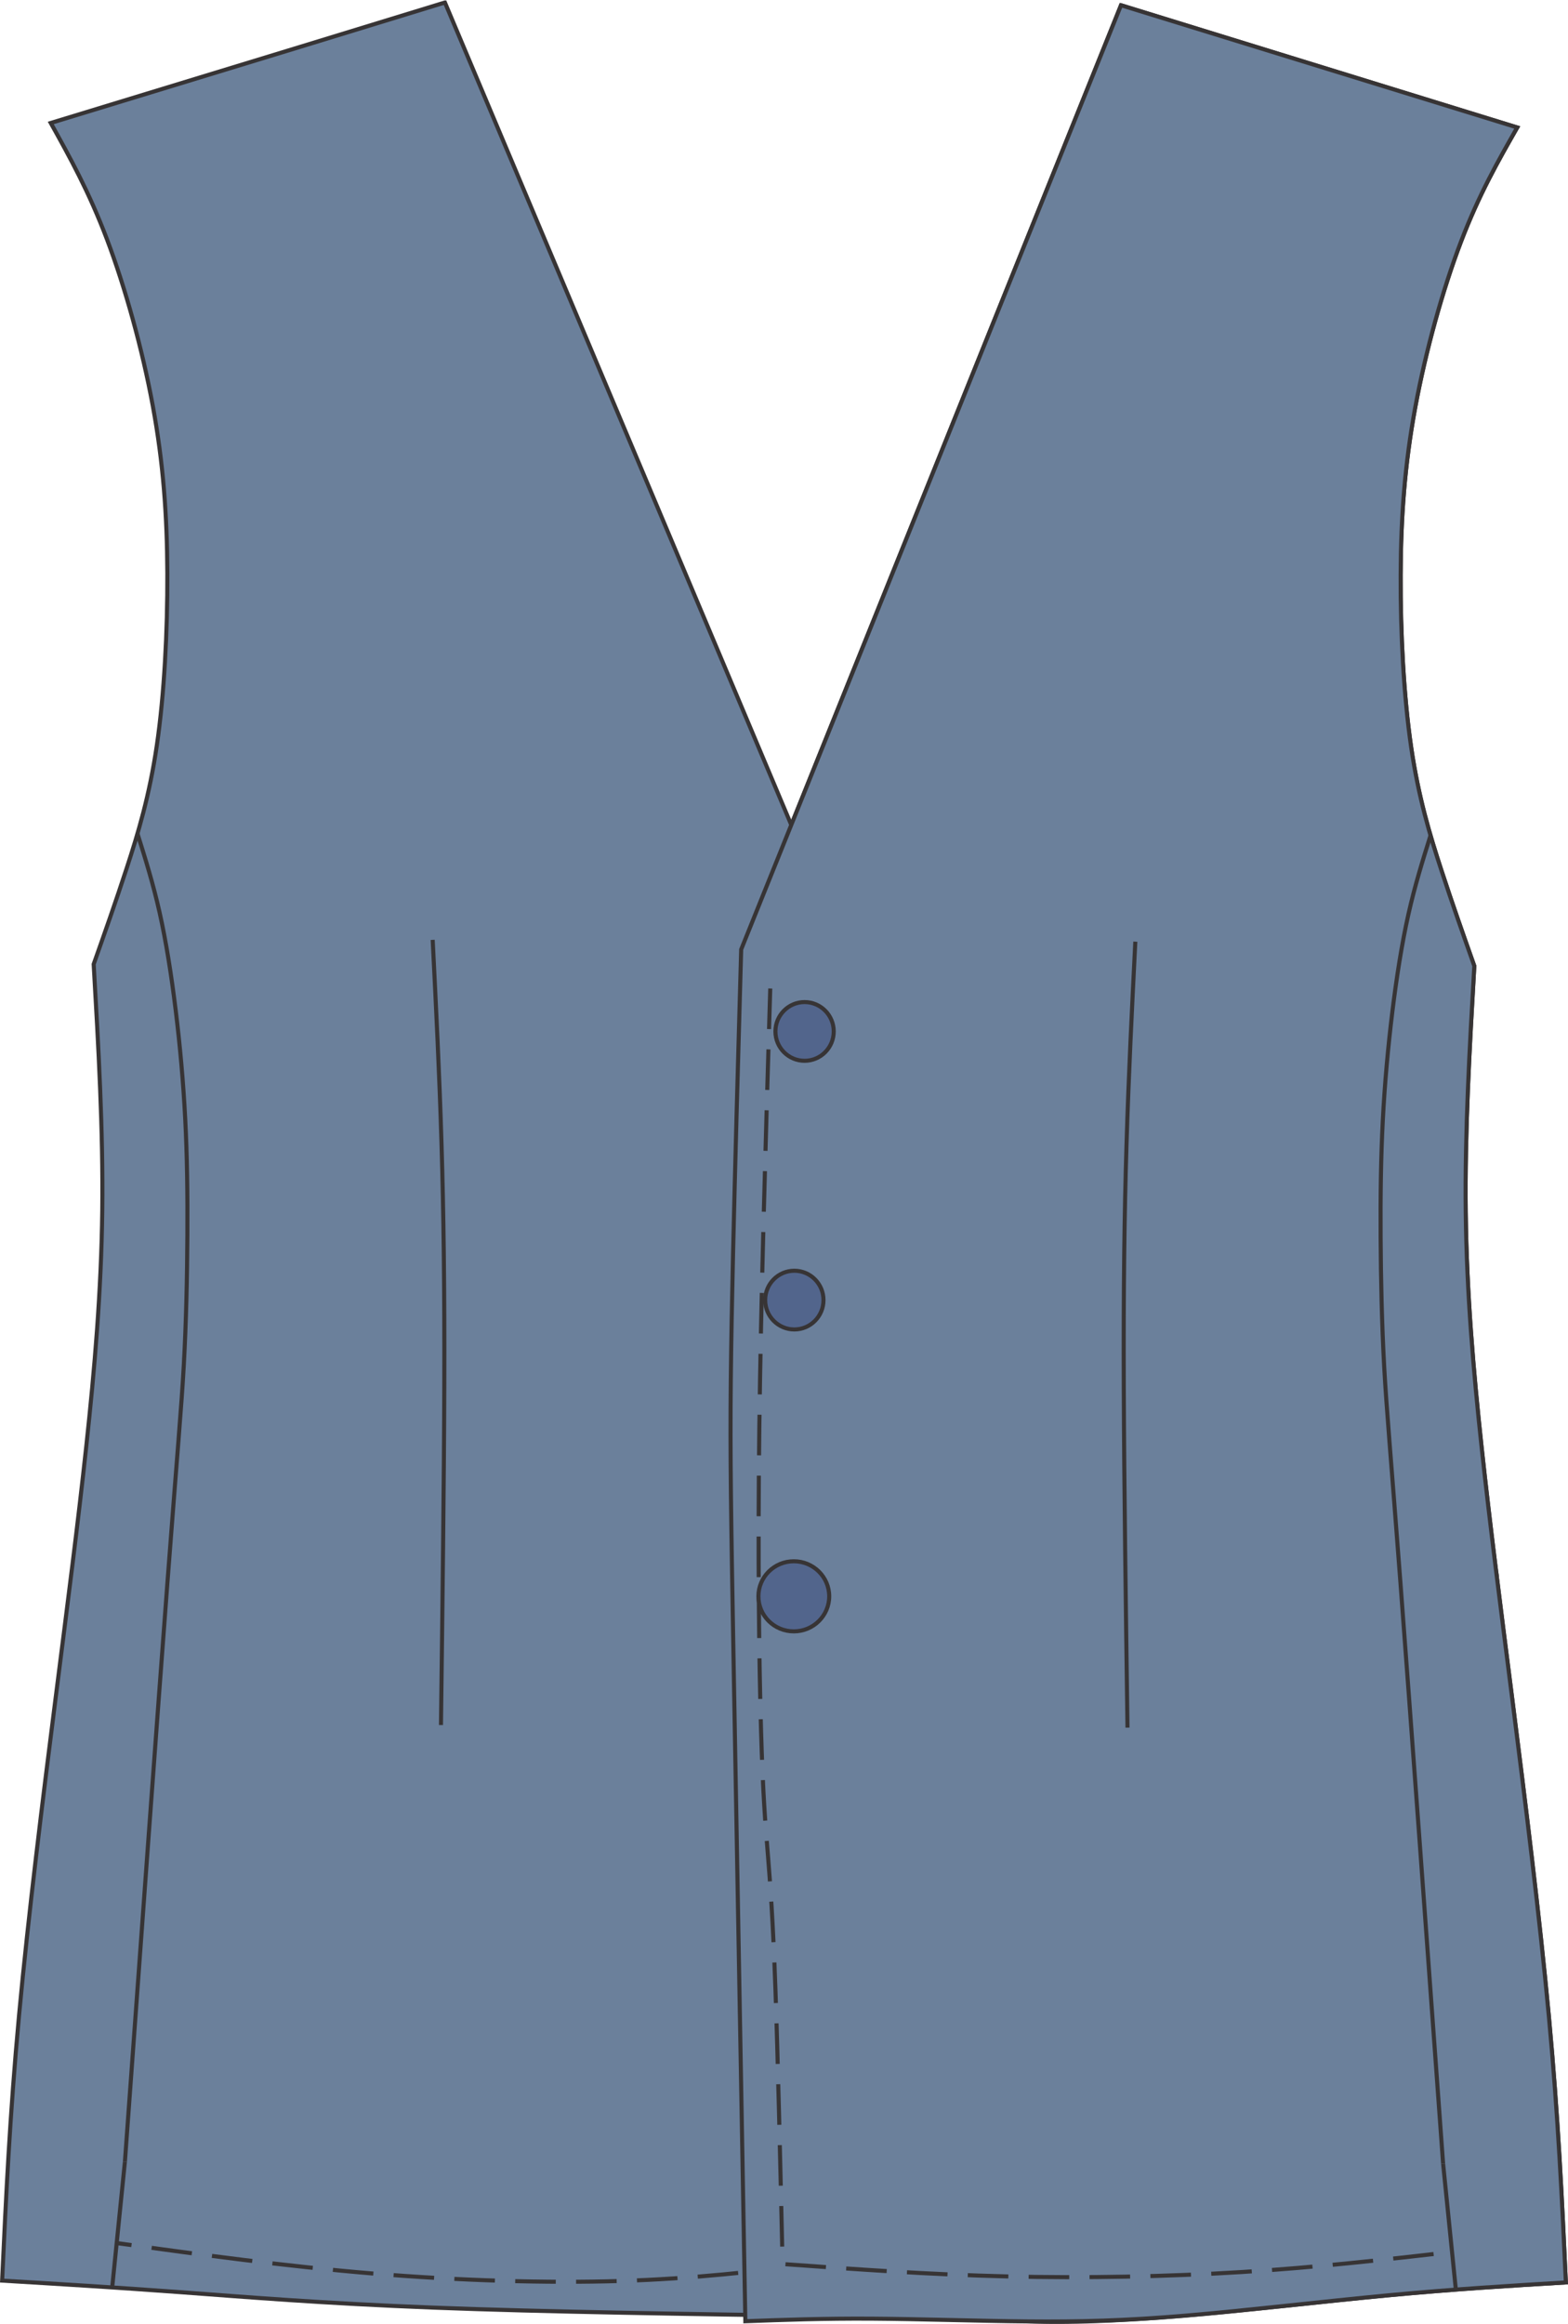 <?xml version="1.0" encoding="UTF-8"?>
<!DOCTYPE svg PUBLIC "-//W3C//DTD SVG 1.1//EN" "http://www.w3.org/Graphics/SVG/1.1/DTD/svg11.dtd">
<!-- Creator: CorelDRAW -->
<svg xmlns="http://www.w3.org/2000/svg" xml:space="preserve" width="77.258mm" height="114.464mm" version="1.1" style="shape-rendering:geometricPrecision; text-rendering:geometricPrecision; image-rendering:optimizeQuality; fill-rule:evenodd; clip-rule:evenodd"
viewBox="0 0 1273.5 1886.78"
 xmlns:xlink="http://www.w3.org/1999/xlink"
 xmlns:xodm="http://www.corel.com/coreldraw/odm/2003">
 <defs>
  <style type="text/css">
   <![CDATA[
    .str0 {stroke:#373435;stroke-width:3.3;stroke-miterlimit:22.926}
    .str1 {stroke:#373435;stroke-width:3.3;stroke-miterlimit:22.926;stroke-dasharray:32.967 16.484}
    .fil0 {fill:none}
    .fil1 {fill:#6B809B}
    .fil2 {fill:#52658C}
   ]]>
  </style>
 </defs>
 <g id="Слой_x0020_1">
  <g id="_1937541422688">
   <path class="fil0 str0" d="M798.95 1333.78c138.84,-18.54 277.67,-37.08 416.5,-55.61 3.67,44.48 7.34,88.97 10.73,130.18 3.39,41.22 6.49,79.17 8.81,121.38 2.32,42.21 3.87,88.68 3.87,119.85 0,31.18 -1.55,47.05 -6.2,60.03 -4.65,12.97 -12.39,23.04 -21.88,30.59 -9.49,7.55 -20.72,12.59 -38.73,16.46 -18.01,3.87 -42.79,6.58 -90.61,10.84 -47.83,4.26 -118.69,10.07 -160.91,11.42 -42.21,1.36 -55.76,-1.74 -67.38,-7.55 -11.62,-5.81 -21.3,-14.33 -28.66,-24.01 -7.36,-9.68 -12.39,-20.52 -15.1,-39.69 -2.71,-19.17 -3.1,-46.66 -3.68,-81.51 -0.58,-34.85 -1.35,-77.06 -2.52,-127.02 -1.16,-49.95 -2.71,-107.65 -4.26,-165.35z"/>
   <path class="fil0 str1" d="M824.51 1357.01c-0.39,71.25 -0.77,142.51 -1.16,199.62 -0.39,57.12 -0.77,100.11 3.1,127.21 3.87,27.11 12.01,38.34 20.33,48.79 8.33,10.46 16.85,20.14 26.53,25.17 9.68,5.03 20.53,5.42 48.41,4.84 27.88,-0.58 72.8,-2.13 115.4,-5.81 42.6,-3.68 82.87,-9.49 110.56,-15.88 27.69,-6.39 42.79,-13.36 52.86,-24.78 10.07,-11.42 15.1,-27.3 16.84,-50.15 1.74,-22.85 0.19,-52.67 -1.94,-88.87 -2.13,-36.21 -4.84,-78.8 -8.13,-123.92 -3.29,-45.11 -7.16,-92.75 -9.29,-116.56 -2.13,-23.82 -2.52,-23.82 -2.9,-23.82"/>
   <path class="fil0 str1" d="M622.36 1013.14c-2.71,55.76 -5.42,111.53 -6.19,182.01 -0.77,70.48 0.39,155.67 1.93,209.3 1.55,53.63 3.49,75.71 6.97,100.69 3.49,24.98 8.52,52.86 15.3,81.52 6.78,28.66 15.3,58.09 23.82,85.58 8.52,27.49 17.04,53.05 29.43,77.84 12.39,24.78 28.66,48.79 43.96,65.25 15.3,16.46 29.62,25.37 47.24,30.4 17.62,5.03 38.53,6.2 59.44,7.36"/>
   <path class="fil0 str1" d="M867.48 1873.98c0,-20.91 0,-41.82 0,-62.73 28.27,1.94 56.54,3.87 92.94,2.13 36.4,-1.74 80.93,-7.16 123.53,-11.81 42.6,-4.65 83.26,-8.52 113.65,-11.84 30.4,-3.32 50.53,-6.09 70.66,-8.87"/>
   <path class="fil0 str0" d="M920.54 1778.92c1.38,34.62 2.75,69.25 4.13,103.87"/>
   <path class="fil0 str0" d="M1172.06 1756.65c3.45,34.08 6.9,68.17 10.35,102.25"/>
   <path class="fil0 str0" d="M922.09 764.52c-2.71,53.83 -5.42,107.65 -7.16,164.77 -1.74,57.12 -2.52,117.53 -2.74,182.96 -0.22,65.44 0.11,135.89 0.44,206.34"/>
   <path class="fil0 str0" d="M1161.85 678.28c-6.34,20.23 -12.69,40.46 -17.99,64.12 -5.3,23.67 -9.56,50.78 -13.05,79.24 -3.48,28.46 -6.2,58.28 -7.75,88.49 -1.55,30.21 -1.94,60.8 -1.74,94.49 0.19,33.69 0.97,70.48 2.91,105.33 1.94,34.85 5.03,67.77 7.79,97.17 2.76,29.4 5.18,55.29 7.6,81.18"/>
   <ellipse class="fil0 str0" cx="645.14" cy="1055.52" rx="23.68" ry="23.84"/>
   <ellipse class="fil0 str0" cx="644.72" cy="1296.02" rx="28.75" ry="28.46"/>
   <path class="fil0 str1" d="M651.14 1011.66c0.64,13.1 1.27,26.2 2.63,54.08 1.35,27.88 3.43,70.55 3.88,134.48 0.46,63.93 -0.7,149.12 -2.25,202.76 -1.55,53.63 -3.49,75.71 -6.97,100.69 -3.49,24.98 -8.52,52.86 -15.3,81.51 -6.78,28.66 -15.3,58.09 -23.82,85.58 -8.52,27.49 -17.04,53.05 -29.43,77.84 -12.39,24.78 -28.66,48.79 -43.96,65.25 -15.3,16.46 -29.62,25.37 -47.24,30.4 -17.62,5.03 -38.53,6.2 -59.44,7.36"/>
   <path class="fil0 str1" d="M406.01 1872.5c0,-20.91 0,-41.82 0,-62.73 -28.27,1.94 -56.54,3.87 -92.94,2.13 -36.4,-1.74 -80.93,-7.16 -123.53,-11.81 -42.6,-4.65 -83.26,-8.52 -113.65,-11.84 -30.4,-3.32 -50.53,-6.1 -70.66,-8.87"/>
   <path class="fil0 str0" d="M101.44 1755.17c-3.45,34.08 -6.9,68.17 -10.35,102.25"/>
   <path class="fil0 str0" d="M351.41 763.04c2.71,53.83 5.42,107.65 7.16,164.77 1.74,57.12 2.52,117.53 1.42,259.68 -1.1,142.15 -4.07,366.04 -7.04,589.94"/>
   <path class="fil0 str0" d="M111.65 676.8c6.34,20.23 12.69,40.46 17.99,64.12 5.3,23.67 9.56,50.78 13.05,79.24 3.48,28.46 6.2,58.28 7.75,88.49 1.55,30.21 1.94,60.8 1.74,94.49 -0.19,33.69 -0.97,70.48 -2.91,105.33 -1.94,34.85 -5.03,67.77 -13.2,175.23 -8.16,107.46 -21.4,289.47 -34.63,471.48"/>
   <path class="fil1 str0" d="M910.48 4.25c107.27,33.08 214.53,66.16 321.79,99.24 -15.49,27.11 -30.98,54.22 -45.7,92.75 -14.71,38.53 -28.66,88.49 -37.18,134.76 -8.52,46.28 -11.62,88.87 -11.81,135.92 -0.19,47.05 2.52,98.55 8.52,139.6 6,41.05 15.3,71.64 24.4,99.52 9.1,27.88 18.01,53.05 26.91,78.22 -3.87,67.38 -7.74,134.76 -6.97,200.01 0.77,65.25 6.19,128.37 12.97,191.3 6.78,62.93 14.91,125.66 24.98,205.05 10.07,79.39 22.07,175.42 29.62,256.94 7.55,81.51 10.65,148.51 13.75,215.5 -45.31,2.71 -90.62,5.42 -144.25,10.46 -53.63,5.04 -115.59,12.39 -169.81,16.84 -54.21,4.46 -100.68,6 -134.57,3.68 -33.88,-2.32 -55.18,-8.52 -73.97,-20.91 -18.78,-12.39 -35.04,-30.98 -50.54,-54.02 -15.49,-23.04 -30.2,-50.53 -41.24,-81.32 -11.04,-30.79 -18.39,-64.87 -26.72,-97.59 -8.32,-32.72 -17.62,-64.09 -23.82,-100.49 -6.19,-36.4 -9.3,-77.84 -10.84,-121.01 -1.55,-43.18 -1.55,-88.1 -1.94,-133.99 -0.39,-45.89 -1.16,-92.75 -0.53,-154.47 0.63,-61.72 2.65,-138.31 4.68,-214.91 1.25,-44.84 2.5,-89.68 3.75,-134.51 102.83,-255.53 205.66,-511.05 308.49,-766.58z"/>
   <path class="fil0 str1" d="M625.58 802.54c-3.78,125.96 -7.57,251.92 -8.88,357.5 -1.31,105.58 -0.15,190.77 1.4,244.4 1.55,53.63 3.49,75.71 6.97,100.69 3.49,24.98 8.52,52.86 15.3,81.52 6.78,28.66 15.3,58.09 23.82,85.58 8.52,27.49 17.04,53.05 29.43,77.84 12.39,24.78 28.66,48.79 43.96,65.25 15.3,16.46 29.62,25.37 47.24,30.4 17.62,5.03 38.53,6.2 59.44,7.36"/>
   <path class="fil0 str1" d="M867.48 1873.98c0,-20.91 0,-41.82 0,-62.73 28.27,1.94 56.54,3.87 92.94,2.13 36.4,-1.74 80.93,-7.16 123.53,-11.81 42.6,-4.65 83.26,-8.52 113.65,-11.84 30.4,-3.32 50.53,-6.09 70.66,-8.87"/>
   <path class="fil0 str0" d="M920.54 1778.92c1.38,34.62 2.75,69.25 4.13,103.87"/>
   <path class="fil0 str0" d="M1172.06 1756.65c3.45,34.08 6.9,68.17 10.35,102.25"/>
   <path class="fil0 str0" d="M919.54 815.72c-1.86,36.76 -3.73,73.52 -5.04,122.1 -1.32,48.59 -2.09,109 -0.99,251.15 1.1,142.15 4.07,366.04 7.04,589.94"/>
   <path class="fil0 str0" d="M1161.85 678.28c-6.34,20.23 -12.69,40.46 -17.99,64.12 -5.3,23.67 -9.56,50.78 -13.05,79.24 -3.48,28.46 -6.2,58.28 -7.75,88.49 -1.55,30.21 -1.94,60.8 -1.74,94.49 0.19,33.69 0.97,70.48 2.91,105.33 1.94,34.85 5.03,67.77 13.2,175.23 8.16,107.46 21.4,289.47 34.63,471.48"/>
   <ellipse class="fil2 str0" cx="645.14" cy="1055.52" rx="23.68" ry="23.84"/>
   <ellipse class="fil2 str0" cx="644.72" cy="1296.02" rx="28.75" ry="28.46"/>
   <ellipse class="fil2 str0" cx="653.46" cy="837.4" rx="23.68" ry="23.84"/>
   <path class="fil0 str1" d="M824.51 1357.01c-0.39,71.25 -0.77,142.51 -1.16,199.62 -0.39,57.12 -0.77,100.11 3.1,127.21 3.87,27.11 12.01,38.34 20.33,48.79 8.33,10.46 16.85,20.14 26.53,25.17 9.68,5.03 20.53,5.42 48.41,4.84 27.88,-0.58 72.8,-2.13 115.4,-5.81 42.6,-3.68 82.87,-9.49 110.56,-15.88 27.69,-6.39 42.79,-13.36 52.86,-24.78 10.07,-11.42 15.1,-27.3 16.84,-50.15 1.74,-22.85 0.19,-52.67 -1.94,-88.87 -2.13,-36.21 -4.84,-78.8 -8.13,-123.92 -3.29,-45.11 -7.16,-92.75 -9.29,-116.56 -2.13,-23.82 -2.52,-23.82 -2.9,-23.82"/>
   <path class="fil0 str1" d="M622.36 1013.14c-2.71,55.76 -5.42,111.53 -6.19,182.01 -0.77,70.48 0.39,155.67 1.93,209.3 1.55,53.63 3.49,75.71 6.97,100.69 3.49,24.98 8.52,52.86 15.3,81.52 6.78,28.66 15.3,58.09 23.82,85.58 8.52,27.49 17.04,53.05 29.43,77.84 12.39,24.78 28.66,48.79 43.96,65.25 15.3,16.46 29.62,25.37 47.24,30.4 17.62,5.03 38.53,6.2 59.44,7.36"/>
   <path class="fil0 str1" d="M867.48 1873.98c0,-20.91 0,-41.82 0,-62.73 28.27,1.94 56.54,3.87 92.94,2.13 36.4,-1.74 80.93,-7.16 123.53,-11.81 42.6,-4.65 83.26,-8.52 113.65,-11.84 30.4,-3.32 50.53,-6.09 70.66,-8.87"/>
   <path class="fil0 str0" d="M920.54 1778.92c1.38,34.62 2.75,69.25 4.13,103.87"/>
   <path class="fil0 str0" d="M1172.06 1756.65c3.45,34.08 6.9,68.17 10.35,102.25"/>
   <path class="fil0 str0" d="M922.09 764.52c-2.71,53.83 -5.42,107.65 -7.16,164.77 -1.74,57.12 -2.52,117.53 -2.74,182.96 -0.22,65.44 0.11,135.89 0.44,206.34"/>
   <path class="fil0 str0" d="M1161.85 678.28c-6.34,20.23 -12.69,40.46 -17.99,64.12 -5.3,23.67 -9.56,50.78 -13.05,79.24 -3.48,28.46 -6.2,58.28 -7.75,88.49 -1.55,30.21 -1.94,60.8 -1.74,94.49 0.19,33.69 0.97,70.48 2.91,105.33 1.94,34.85 5.03,67.77 7.79,97.17 2.76,29.4 5.18,55.29 7.6,81.18"/>
   <ellipse class="fil0 str0" cx="645.14" cy="1055.52" rx="23.68" ry="23.84"/>
   <ellipse class="fil0 str0" cx="644.72" cy="1296.02" rx="28.75" ry="28.46"/>
   <path class="fil1 str0" d="M361.35 2.01c-31.93,9.8 -63.85,19.59 -117.2,35.9 -53.35,16.3 -128.14,39.11 -202.93,61.92 15.49,27.84 30.98,55.68 45.7,94.57 14.71,38.9 28.66,88.85 37.18,135.13 8.52,46.28 11.62,88.87 11.81,135.92 0.19,47.05 -2.52,98.55 -8.52,139.6 -6,41.05 -15.3,71.64 -24.4,99.52 -9.1,27.88 -18.01,53.05 -26.91,78.22 3.87,67.38 7.75,134.76 6.97,200.01 -0.77,65.25 -6.19,128.37 -12.97,191.3 -6.78,62.93 -14.91,125.66 -24.98,205.05 -10.07,79.39 -22.07,175.42 -29.62,256.94 -7.55,81.51 -10.65,148.51 -13.75,215.5 45.31,2.71 90.62,5.42 144.25,9.36 53.63,3.94 115.59,9.1 205.75,12.56 90.15,3.46 208.5,5.22 326.85,6.98 0.15,-157.17 0.3,-314.34 0.37,-415.39 0.07,-101.04 0.07,-145.97 0.46,-191.86 0.39,-45.89 1.16,-92.75 1.16,-132.05 -0,-39.31 -0.78,-71.06 -1.55,-102.81 -3.91,-103.4 -7.82,-206.79 -11.73,-310.19 -101.97,-242.06 -203.95,-484.12 -305.93,-726.18z"/>
   <path class="fil0 str1" d="M651.14 1011.66c0.64,13.1 1.27,26.2 2.63,54.08 1.35,27.88 3.43,70.55 3.88,134.48 0.46,63.93 -0.7,149.12 -2.25,202.76 -1.55,53.63 -3.49,75.71 -2.4,142.99 1.09,67.28 5.2,179.76 9.31,292.25 -49.06,5.89 -98.13,11.79 -158.3,13.66 -60.17,1.87 -131.44,-0.28 -201.5,-6.08 -70.06,-5.8 -138.9,-15.24 -207.75,-24.68"/>
   <path class="fil0 str0" d="M101.44 1755.17c-3.45,34.08 -6.9,68.17 -10.35,102.25"/>
   <path class="fil0 str0" d="M351.41 763.04c2.71,53.83 5.42,107.65 7.16,164.77 1.74,57.12 2.52,117.53 2.28,196.87 -0.23,79.34 -1.47,177.6 -2.7,275.86"/>
   <path class="fil0 str0" d="M111.65 676.8c6.34,20.23 12.69,40.46 17.99,64.12 5.3,23.67 9.56,50.78 13.05,79.24 3.48,28.46 6.2,58.28 7.75,88.49 1.55,30.21 1.94,60.8 1.74,94.49 -0.19,33.69 -0.97,70.48 -2.91,105.33 -1.94,34.85 -5.03,67.77 -13.2,175.23 -8.16,107.46 -21.4,289.47 -34.63,471.48"/>
   <path class="fil1 str0" d="M910.48 4.25c107.27,33.08 214.53,66.16 321.79,99.24 -15.49,27.11 -30.98,54.22 -45.7,92.75 -14.71,38.53 -28.66,88.49 -37.18,134.76 -8.52,46.28 -11.62,88.87 -11.81,135.92 -0.19,47.05 2.52,98.55 8.52,139.6 6,41.05 15.3,71.64 24.4,99.52 9.1,27.88 18.01,53.05 26.91,78.22 -3.87,67.38 -7.74,134.76 -6.97,200.01 0.77,65.25 6.19,128.37 12.97,191.3 6.78,62.93 14.91,125.66 24.98,205.05 10.07,79.39 22.07,175.42 29.62,256.94 7.55,81.51 10.65,148.51 13.75,215.5 -45.31,2.71 -90.62,5.42 -144.25,10.46 -53.63,5.04 -115.59,12.39 -164.85,16.52 -49.25,4.13 -85.8,5.04 -127.36,4.68 -41.55,-0.36 -88.11,-2 -127.27,-2.24 -39.16,-0.24 -70.91,0.93 -102.67,2.09 -3.63,-202.96 -7.27,-405.92 -9.47,-530.83 -2.21,-124.91 -2.98,-171.77 -2.35,-233.49 0.63,-61.72 2.65,-138.31 4.68,-214.91 1.25,-44.84 2.5,-89.68 3.75,-134.51 102.83,-255.53 205.66,-511.05 308.49,-766.58z"/>
   <path class="fil0 str1" d="M625.58 802.54c-3.78,125.96 -7.57,251.92 -8.88,357.5 -1.31,105.58 -0.15,190.77 1.4,244.4 1.55,53.63 3.49,75.71 5.51,100.69 2.02,24.98 4.13,52.86 6.14,108.84 2.01,55.98 3.93,140.06 5.85,224.14 59.58,4.28 119.15,8.56 182.32,10.06 63.17,1.5 129.94,0.22 190.77,-3.56 60.83,-3.77 115.73,-10.04 170.63,-16.3"/>
   <path class="fil0 str0" d="M1172.06 1756.65c3.45,34.08 6.9,68.17 10.35,102.25"/>
   <path class="fil0 str0" d="M922.09 764.52c-2.71,53.83 -5.42,107.65 -7.16,164.77 -1.74,57.12 -2.52,117.53 -2.22,196.97 0.29,79.44 1.65,177.9 3.01,276.37"/>
   <path class="fil0 str0" d="M1161.85 678.28c-6.34,20.23 -12.69,40.46 -17.99,64.12 -5.3,23.67 -9.56,50.78 -13.05,79.24 -3.48,28.46 -6.2,58.28 -7.75,88.49 -1.55,30.21 -1.94,60.8 -1.74,94.49 0.19,33.69 0.97,70.48 2.91,105.33 1.94,34.85 5.03,67.77 13.2,175.23 8.16,107.46 21.4,289.47 34.63,471.48"/>
   <ellipse class="fil2 str0" cx="645.14" cy="1055.52" rx="23.68" ry="23.84"/>
   <ellipse class="fil2 str0" cx="644.72" cy="1296.02" rx="28.75" ry="28.46"/>
   <ellipse class="fil2 str0" cx="653.46" cy="837.4" rx="23.68" ry="23.84"/>
  </g>
 </g>
</svg>
